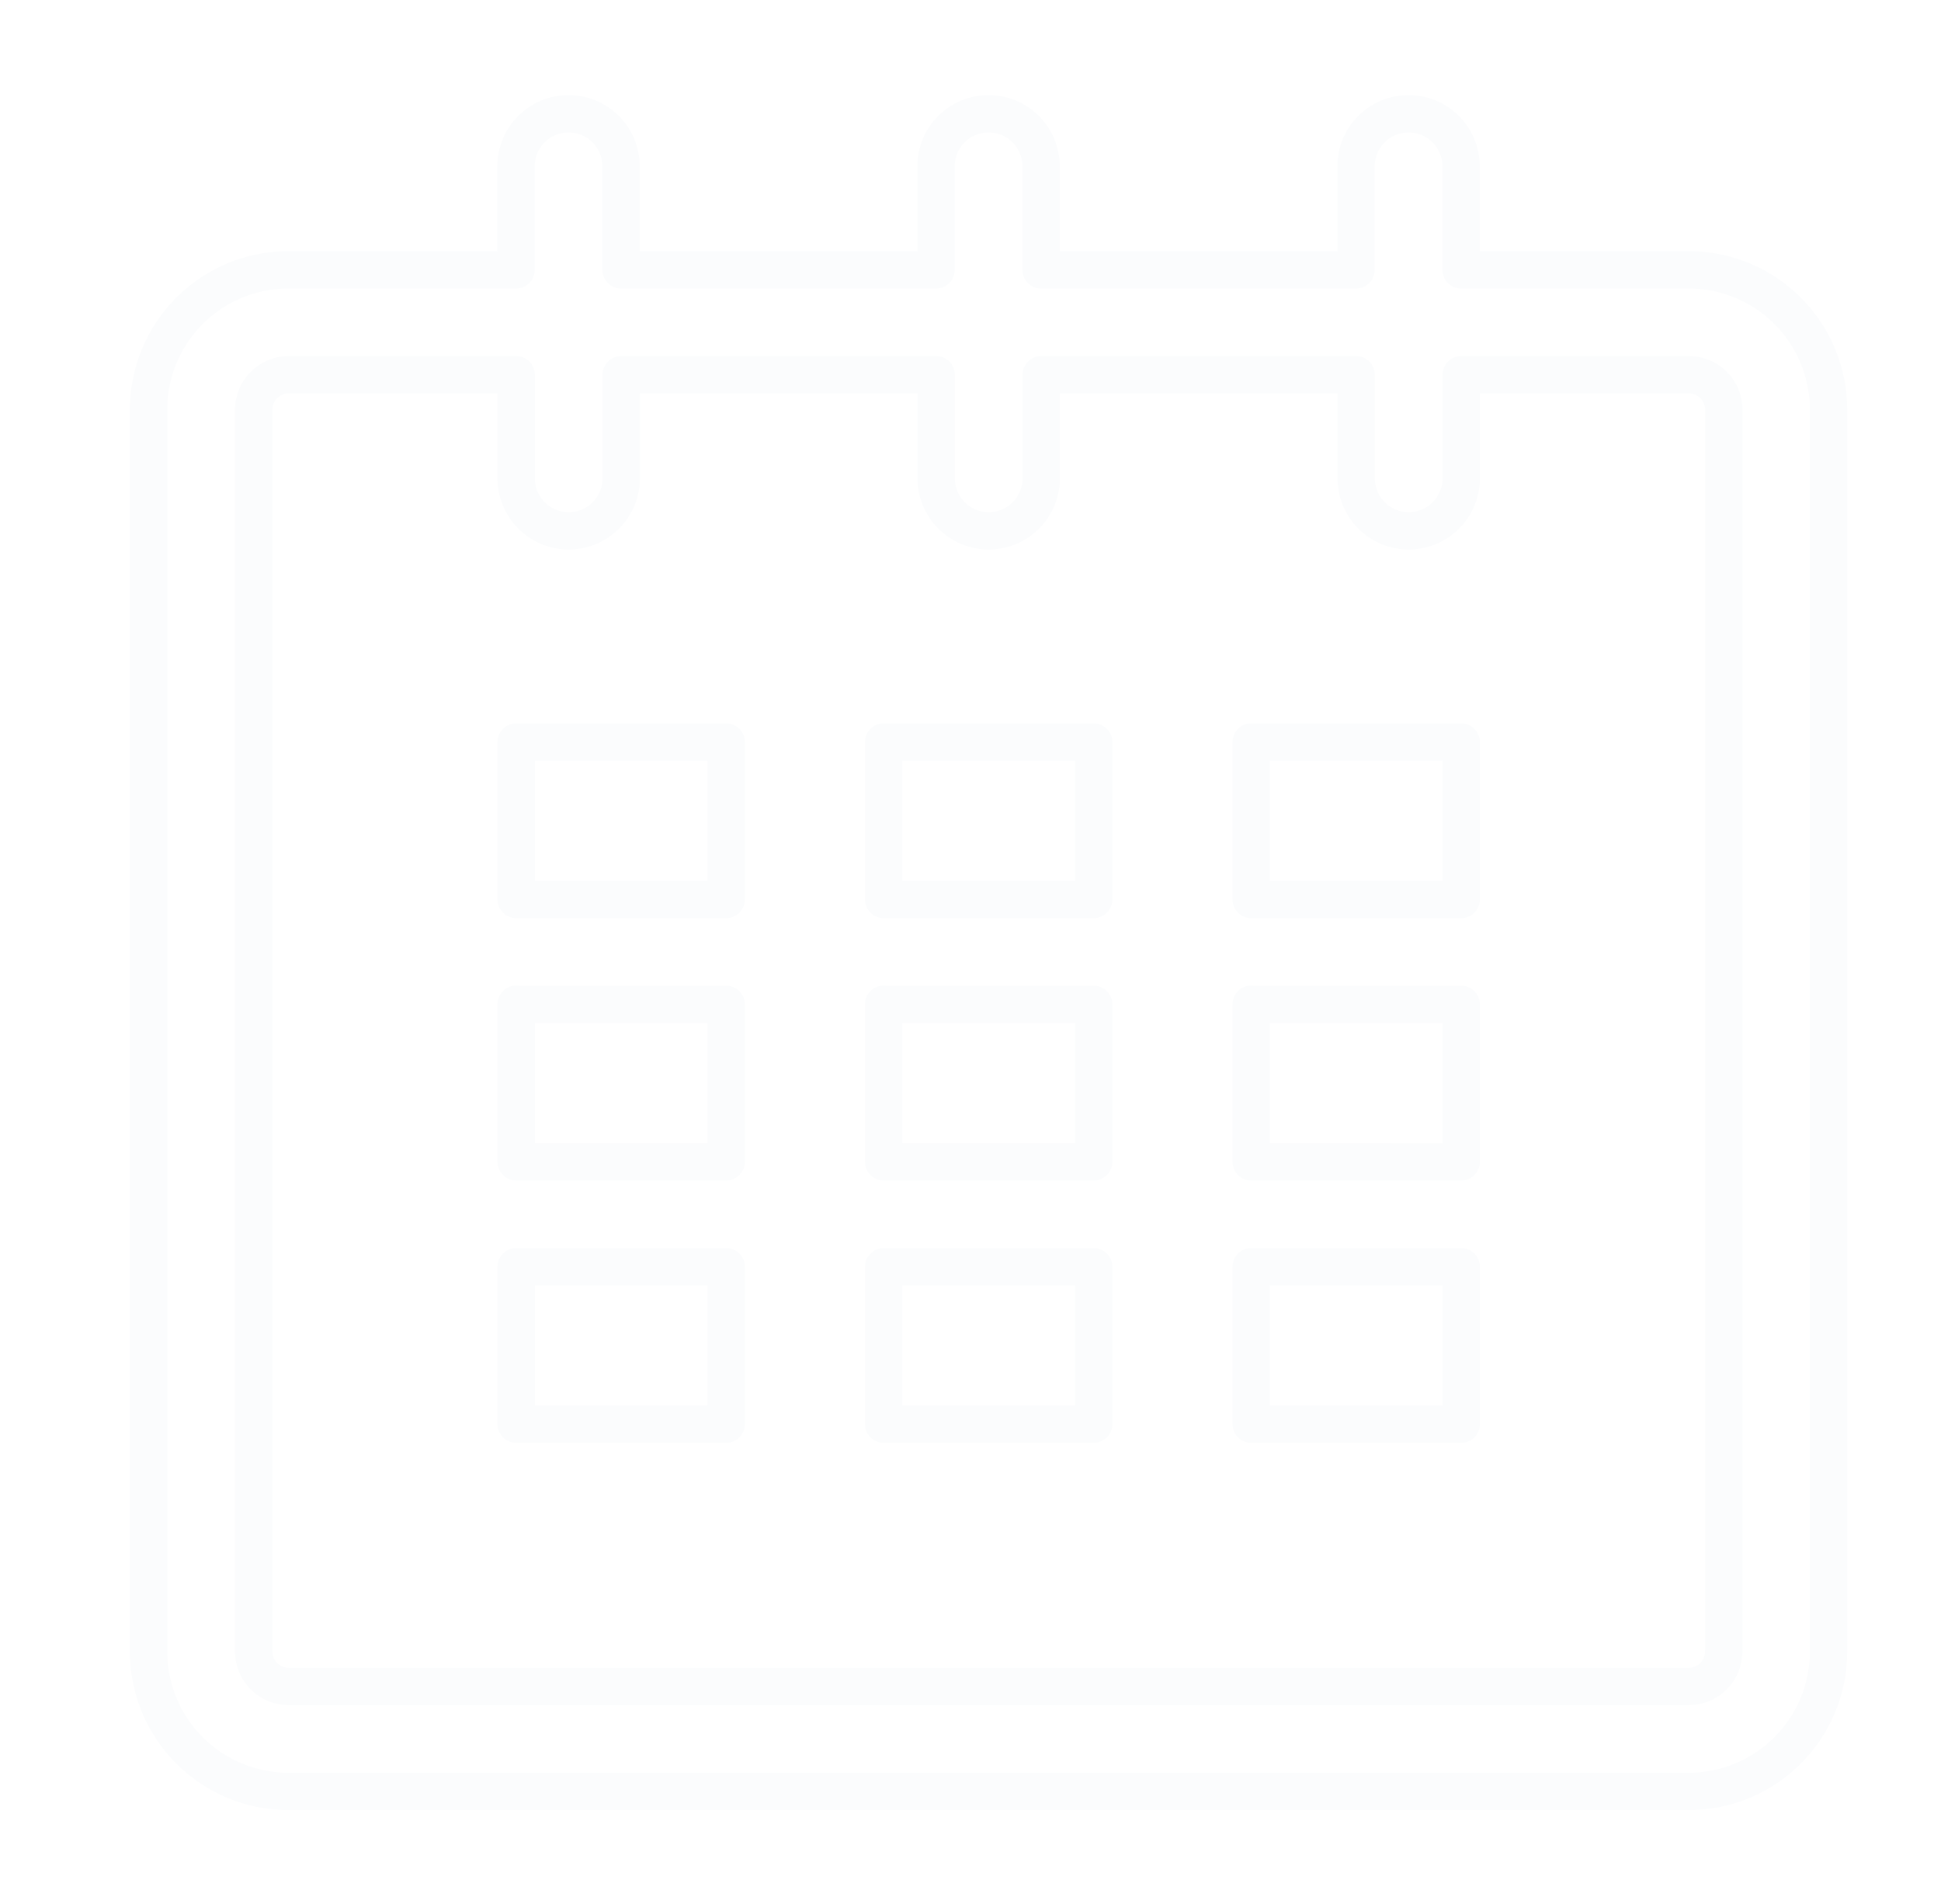 <svg xmlns="http://www.w3.org/2000/svg" xmlns:xlink="http://www.w3.org/1999/xlink" width="52" height="51" viewBox="0 0 52 51">
<defs>
    <style>
      .cls-1 {
        stroke: #fbfcfd;
        stroke-linejoin: round;
        stroke-width: 1px;
        fill-rule: evenodd;
        filter: url(#filter);
      }
    </style>
    <filter id="filter" x="804" y="436" width="52" height="51" filterUnits="userSpaceOnUse">
      <feFlood result="flood" flood-color="#40424e"/>
      <feComposite result="composite" operator="in" in2="SourceGraphic"/>
      <feBlend result="blend" in2="SourceGraphic"/>
    </filter>
  </defs>
  <g transform="translate(-804 -436)" style="fill: ; filter: url(#filter)">
    <path id="Forma_1" data-name="Forma 1" class="cls-1" d="M849.242,443.228h-6.1v-2.811a1.407,1.407,0,0,0-2.813,0v2.811h-8.439v-2.811a1.407,1.407,0,0,0-2.813,0v2.811h-8.439v-2.811a1.407,1.407,0,0,0-2.813,0v2.811h-6.094a3.748,3.748,0,0,0-3.751,3.747v33.263a3.749,3.749,0,0,0,3.751,3.748h37.507a3.748,3.748,0,0,0,3.749-3.748V446.975A3.747,3.747,0,0,0,849.242,443.228Zm0.936,37.01a0.937,0.937,0,0,1-.936.937H811.735a0.938,0.938,0,0,1-.938-0.937V446.975a0.938,0.938,0,0,1,.938-0.936h6.094v2.811a1.407,1.407,0,0,0,2.813,0v-2.811h8.439v2.811a1.407,1.407,0,0,0,2.813,0v-2.811h8.439v2.811a1.407,1.407,0,0,0,2.813,0v-2.811h6.1a0.937,0.937,0,0,1,.936.936v33.263Zm-32.349-24.361h5.626v4.216h-5.626v-4.216Zm0,7.027h5.626v4.217h-5.626V462.9Zm0,7.028h5.626v4.216h-5.626v-4.216Zm9.846,0H833.3v4.216h-5.626v-4.216Zm0-7.028H833.3v4.217h-5.626V462.9Zm0-7.027H833.3v4.216h-5.626v-4.216Zm9.845,14.055h5.626v4.216H837.52v-4.216Zm0-7.028h5.626v4.217H837.52V462.9Zm0-7.027h5.626v4.216H837.52v-4.216Z" style="stroke: inherit; filter: none; fill: inherit"/>
  </g>
  <use transform="translate(-804 -436)" xlink:href="#Forma_1" style="stroke: #fbfcfd; filter: none; fill: none"/>
</svg>
